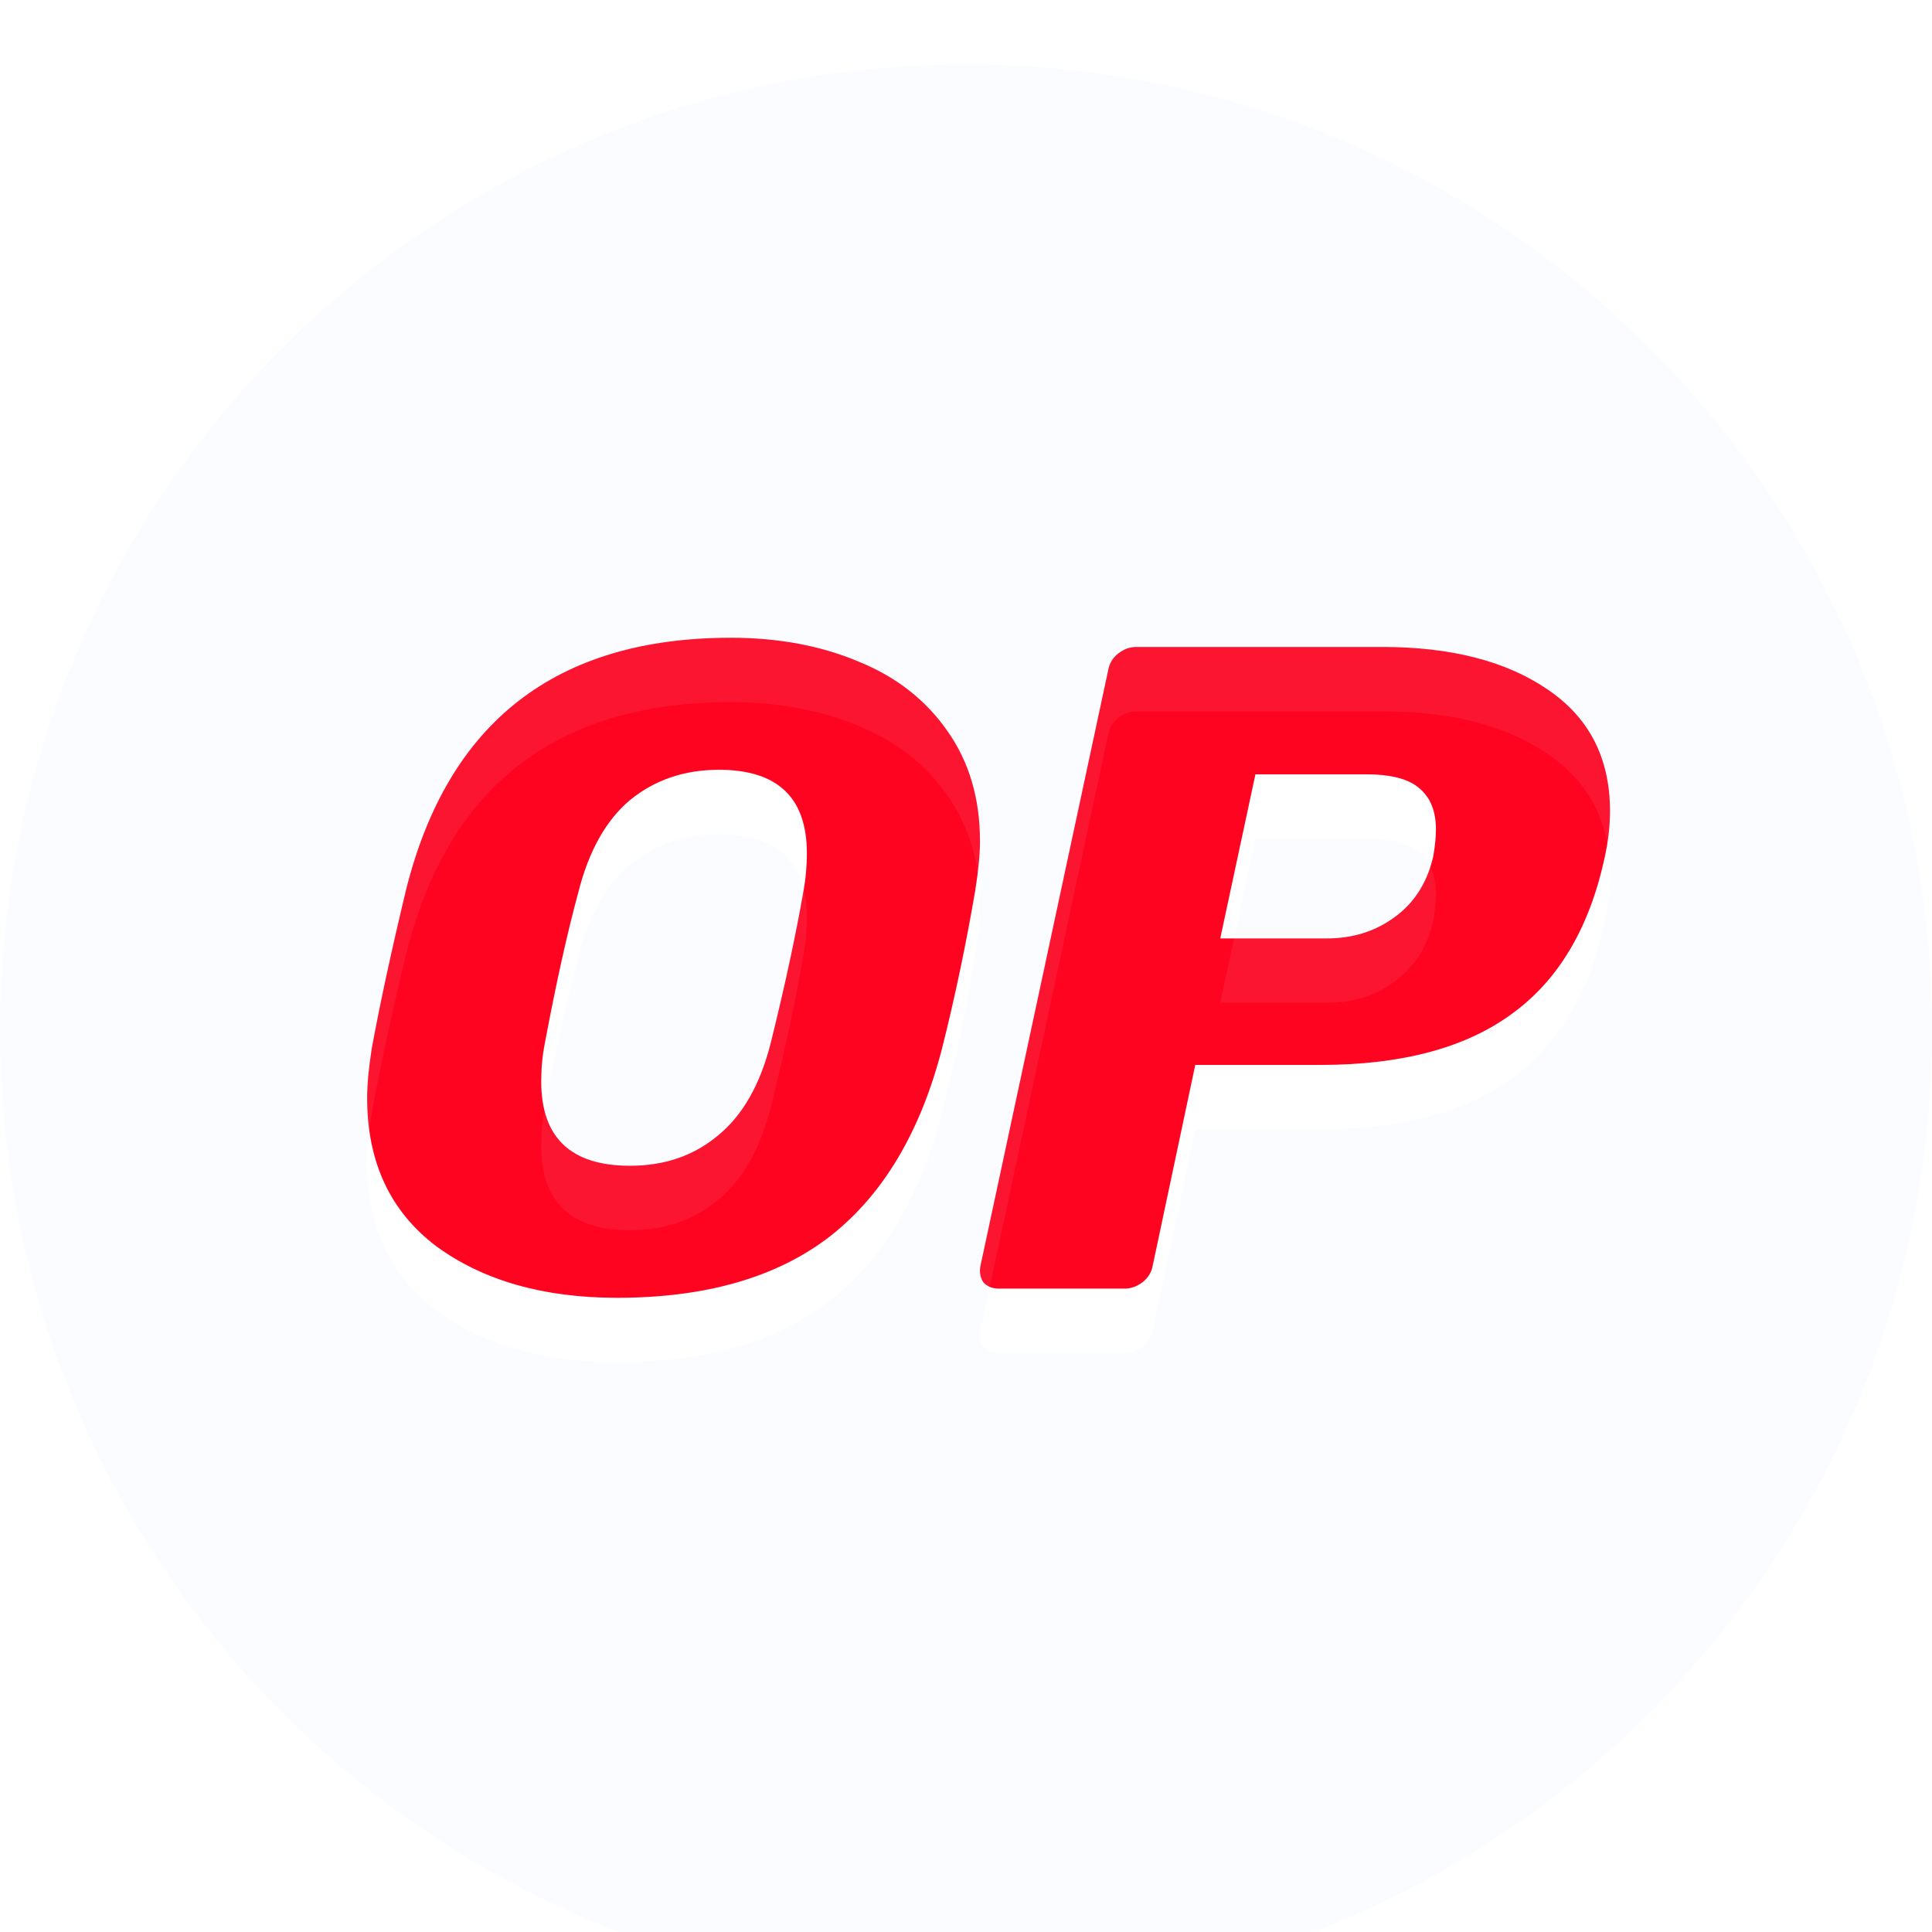 <svg width="30" height="30" viewBox="0 0 30 30" fill="none" xmlns="http://www.w3.org/2000/svg">
<path d="M9.582 20.152C8.442 20.152 7.508 19.886 6.779 19.355C6.061 18.814 5.701 18.045 5.701 17.049C5.701 16.84 5.725 16.584 5.773 16.28C5.898 15.597 6.075 14.776 6.305 13.818C6.957 11.208 8.638 9.903 11.35 9.903C12.088 9.903 12.749 10.027 13.334 10.274C13.918 10.511 14.378 10.871 14.714 11.355C15.049 11.83 15.217 12.399 15.217 13.063C15.217 13.262 15.193 13.514 15.145 13.818C15.001 14.662 14.829 15.483 14.628 16.28C14.292 17.58 13.712 18.553 12.888 19.198C12.064 19.834 10.962 20.152 9.582 20.152ZM9.783 18.102C10.32 18.102 10.775 17.945 11.149 17.632C11.532 17.319 11.805 16.84 11.968 16.195C12.189 15.303 12.356 14.525 12.472 13.86C12.51 13.661 12.529 13.457 12.529 13.248C12.529 12.385 12.074 11.953 11.163 11.953C10.627 11.953 10.167 12.11 9.783 12.423C9.41 12.736 9.141 13.215 8.979 13.86C8.806 14.496 8.634 15.274 8.461 16.195C8.423 16.384 8.404 16.584 8.404 16.793C8.404 17.666 8.864 18.102 9.783 18.102Z" fill="#FF0420"/>
<path d="M15.512 20.009C15.407 20.009 15.326 19.976 15.268 19.91C15.22 19.834 15.206 19.748 15.225 19.654L17.209 10.402C17.228 10.297 17.28 10.212 17.367 10.145C17.453 10.079 17.544 10.046 17.64 10.046H21.463C22.527 10.046 23.38 10.264 24.022 10.7C24.674 11.137 25 11.768 25 12.594C25 12.831 24.971 13.078 24.913 13.334C24.674 14.425 24.19 15.232 23.462 15.753C22.743 16.275 21.756 16.536 20.5 16.536H18.56L17.899 19.654C17.88 19.758 17.827 19.843 17.741 19.91C17.654 19.976 17.563 20.009 17.467 20.009H15.512ZM20.601 14.572C21.003 14.572 21.353 14.463 21.65 14.245C21.957 14.026 22.158 13.713 22.254 13.305C22.283 13.144 22.297 13.002 22.297 12.878C22.297 12.603 22.216 12.394 22.053 12.252C21.89 12.1 21.612 12.024 21.219 12.024H19.494L18.948 14.572H20.601Z" fill="#FF0420"/>
<mask id="mask0_336_9364" style="mask-type:alpha" maskUnits="userSpaceOnUse" x="0" y="0" width="30" height="30">
<path fill-rule="evenodd" clip-rule="evenodd" d="M15 30C23.284 30 30 23.284 30 15C30 6.716 23.284 0 15 0C6.716 0 0 6.716 0 15C0 23.284 6.716 30 15 30ZM9.582 20.152C8.442 20.152 7.508 19.886 6.779 19.355C6.061 18.814 5.701 18.045 5.701 17.049C5.701 16.84 5.725 16.584 5.773 16.28C5.898 15.597 6.075 14.776 6.305 13.818C6.957 11.208 8.638 9.903 11.35 9.903C12.088 9.903 12.749 10.027 13.334 10.273C13.918 10.511 14.378 10.871 14.714 11.355C15.049 11.83 15.217 12.399 15.217 13.063C15.217 13.262 15.193 13.514 15.145 13.818C15.001 14.662 14.829 15.483 14.628 16.28C14.292 17.58 13.712 18.553 12.888 19.198C12.064 19.834 10.962 20.152 9.582 20.152ZM9.783 18.102C10.32 18.102 10.775 17.945 11.149 17.632C11.532 17.319 11.805 16.84 11.968 16.195C12.189 15.303 12.356 14.525 12.472 13.86C12.51 13.661 12.529 13.457 12.529 13.248C12.529 12.385 12.074 11.953 11.163 11.953C10.627 11.953 10.167 12.11 9.783 12.423C9.41 12.736 9.141 13.215 8.979 13.86C8.806 14.496 8.634 15.274 8.461 16.195C8.423 16.384 8.404 16.584 8.404 16.793C8.404 17.666 8.864 18.102 9.783 18.102ZM15.268 19.91C15.326 19.976 15.407 20.009 15.513 20.009H17.468C17.563 20.009 17.654 19.976 17.741 19.91C17.827 19.843 17.88 19.758 17.899 19.654L18.56 16.536H20.5C21.756 16.536 22.743 16.275 23.462 15.753C24.19 15.232 24.674 14.425 24.913 13.334C24.971 13.078 25 12.831 25 12.594C25 11.768 24.674 11.137 24.022 10.7C23.38 10.264 22.527 10.046 21.464 10.046H17.64C17.544 10.046 17.453 10.079 17.367 10.145C17.281 10.212 17.228 10.297 17.209 10.402L15.225 19.654C15.206 19.748 15.22 19.834 15.268 19.91ZM21.65 14.245C21.353 14.463 21.004 14.572 20.601 14.572H18.948L19.494 12.024H21.219C21.612 12.024 21.89 12.1 22.053 12.252C22.216 12.394 22.297 12.603 22.297 12.878C22.297 13.002 22.283 13.144 22.254 13.305C22.158 13.713 21.957 14.026 21.65 14.245Z" fill="#CCD6FF" fill-opacity="0.08"/>
</mask>
<g mask="url(#mask0_336_9364)">
<g filter="url(#filter0_f_336_9364)">
<path d="M9.582 20.152C8.442 20.152 7.508 19.886 6.779 19.355C6.061 18.814 5.701 18.045 5.701 17.049C5.701 16.84 5.725 16.584 5.773 16.28C5.898 15.597 6.075 14.776 6.305 13.818C6.957 11.208 8.638 9.903 11.35 9.903C12.088 9.903 12.749 10.027 13.334 10.274C13.918 10.511 14.378 10.871 14.714 11.355C15.049 11.83 15.217 12.399 15.217 13.063C15.217 13.262 15.193 13.514 15.145 13.818C15.001 14.662 14.829 15.483 14.628 16.28C14.292 17.58 13.712 18.553 12.888 19.198C12.064 19.834 10.962 20.152 9.582 20.152ZM9.783 18.102C10.32 18.102 10.775 17.945 11.149 17.632C11.532 17.319 11.805 16.84 11.968 16.195C12.189 15.303 12.356 14.525 12.472 13.86C12.51 13.661 12.529 13.457 12.529 13.248C12.529 12.385 12.074 11.953 11.163 11.953C10.627 11.953 10.167 12.11 9.783 12.423C9.41 12.736 9.141 13.215 8.979 13.86C8.806 14.496 8.634 15.274 8.461 16.195C8.423 16.384 8.404 16.584 8.404 16.793C8.404 17.666 8.864 18.102 9.783 18.102Z" fill="#FF0420"/>
<path d="M15.512 20.009C15.407 20.009 15.326 19.976 15.268 19.91C15.22 19.834 15.206 19.748 15.225 19.654L17.209 10.402C17.228 10.297 17.28 10.212 17.367 10.145C17.453 10.079 17.544 10.046 17.64 10.046H21.463C22.527 10.046 23.38 10.264 24.022 10.7C24.674 11.137 25 11.768 25 12.594C25 12.831 24.971 13.078 24.913 13.334C24.674 14.425 24.19 15.232 23.462 15.753C22.743 16.275 21.756 16.536 20.5 16.536H18.56L17.899 19.654C17.88 19.758 17.827 19.843 17.741 19.91C17.654 19.976 17.563 20.009 17.467 20.009H15.512ZM20.601 14.572C21.003 14.572 21.353 14.463 21.65 14.245C21.957 14.026 22.158 13.713 22.254 13.305C22.283 13.144 22.297 13.002 22.297 12.878C22.297 12.603 22.216 12.394 22.053 12.252C21.89 12.1 21.612 12.024 21.219 12.024H19.494L18.948 14.572H20.601Z" fill="#FF0420"/>
</g>
</g>
<g filter="url(#filter1_ii_336_9364)">
<path fill-rule="evenodd" clip-rule="evenodd" d="M15 30C23.284 30 30 23.284 30 15C30 6.716 23.284 0 15 0C6.716 0 0 6.716 0 15C0 23.284 6.716 30 15 30ZM9.582 20.152C8.442 20.152 7.508 19.886 6.779 19.355C6.061 18.814 5.701 18.045 5.701 17.049C5.701 16.84 5.725 16.584 5.773 16.28C5.898 15.597 6.075 14.776 6.305 13.818C6.957 11.208 8.638 9.903 11.35 9.903C12.088 9.903 12.749 10.027 13.334 10.273C13.918 10.511 14.378 10.871 14.714 11.355C15.049 11.83 15.217 12.399 15.217 13.063C15.217 13.262 15.193 13.514 15.145 13.818C15.001 14.662 14.829 15.483 14.628 16.28C14.292 17.58 13.712 18.553 12.888 19.198C12.064 19.834 10.962 20.152 9.582 20.152ZM9.783 18.102C10.32 18.102 10.775 17.945 11.149 17.632C11.532 17.319 11.805 16.84 11.968 16.195C12.189 15.303 12.356 14.525 12.472 13.86C12.51 13.661 12.529 13.457 12.529 13.248C12.529 12.385 12.074 11.953 11.163 11.953C10.627 11.953 10.167 12.11 9.783 12.423C9.41 12.736 9.141 13.215 8.979 13.86C8.806 14.496 8.634 15.274 8.461 16.195C8.423 16.384 8.404 16.584 8.404 16.793C8.404 17.666 8.864 18.102 9.783 18.102ZM15.268 19.91C15.326 19.976 15.407 20.009 15.513 20.009H17.468C17.563 20.009 17.654 19.976 17.741 19.91C17.827 19.843 17.88 19.758 17.899 19.654L18.56 16.536H20.5C21.756 16.536 22.743 16.275 23.462 15.753C24.19 15.232 24.674 14.425 24.913 13.334C24.971 13.078 25 12.831 25 12.594C25 11.768 24.674 11.137 24.022 10.7C23.38 10.264 22.527 10.046 21.464 10.046H17.64C17.544 10.046 17.453 10.079 17.367 10.145C17.281 10.212 17.228 10.297 17.209 10.402L15.225 19.654C15.206 19.748 15.22 19.834 15.268 19.91ZM21.65 14.245C21.353 14.463 21.004 14.572 20.601 14.572H18.948L19.494 12.024H21.219C21.612 12.024 21.89 12.1 22.053 12.252C22.216 12.394 22.297 12.603 22.297 12.878C22.297 13.002 22.283 13.144 22.254 13.305C22.158 13.713 21.957 14.026 21.65 14.245Z" fill="#CCD6FF" fill-opacity="0.08"/>
</g>
<defs>
<filter id="filter0_f_336_9364" x="-3.299" y="0.903" width="37.299" height="28.248" filterUnits="userSpaceOnUse" color-interpolation-filters="sRGB">
<feFlood flood-opacity="0" result="BackgroundImageFix"/>
<feBlend mode="normal" in="SourceGraphic" in2="BackgroundImageFix" result="shape"/>
<feGaussianBlur stdDeviation="4.5" result="effect1_foregroundBlur_336_9364"/>
</filter>
<filter id="filter1_ii_336_9364" x="0" y="0" width="30" height="31" filterUnits="userSpaceOnUse" color-interpolation-filters="sRGB">
<feFlood flood-opacity="0" result="BackgroundImageFix"/>
<feBlend mode="normal" in="SourceGraphic" in2="BackgroundImageFix" result="shape"/>
<feColorMatrix in="SourceAlpha" type="matrix" values="0 0 0 0 0 0 0 0 0 0 0 0 0 0 0 0 0 0 127 0" result="hardAlpha"/>
<feOffset dy="1"/>
<feGaussianBlur stdDeviation="0.5"/>
<feComposite in2="hardAlpha" operator="arithmetic" k2="-1" k3="1"/>
<feColorMatrix type="matrix" values="0 0 0 0 1 0 0 0 0 1 0 0 0 0 1 0 0 0 0.15 0"/>
<feBlend mode="normal" in2="shape" result="effect1_innerShadow_336_9364"/>
<feColorMatrix in="SourceAlpha" type="matrix" values="0 0 0 0 0 0 0 0 0 0 0 0 0 0 0 0 0 0 127 0" result="hardAlpha"/>
<feOffset/>
<feGaussianBlur stdDeviation="3.5"/>
<feComposite in2="hardAlpha" operator="arithmetic" k2="-1" k3="1"/>
<feColorMatrix type="matrix" values="0 0 0 0 1 0 0 0 0 1 0 0 0 0 1 0 0 0 0.05 0"/>
<feBlend mode="normal" in2="effect1_innerShadow_336_9364" result="effect2_innerShadow_336_9364"/>
</filter>
</defs>
</svg>
